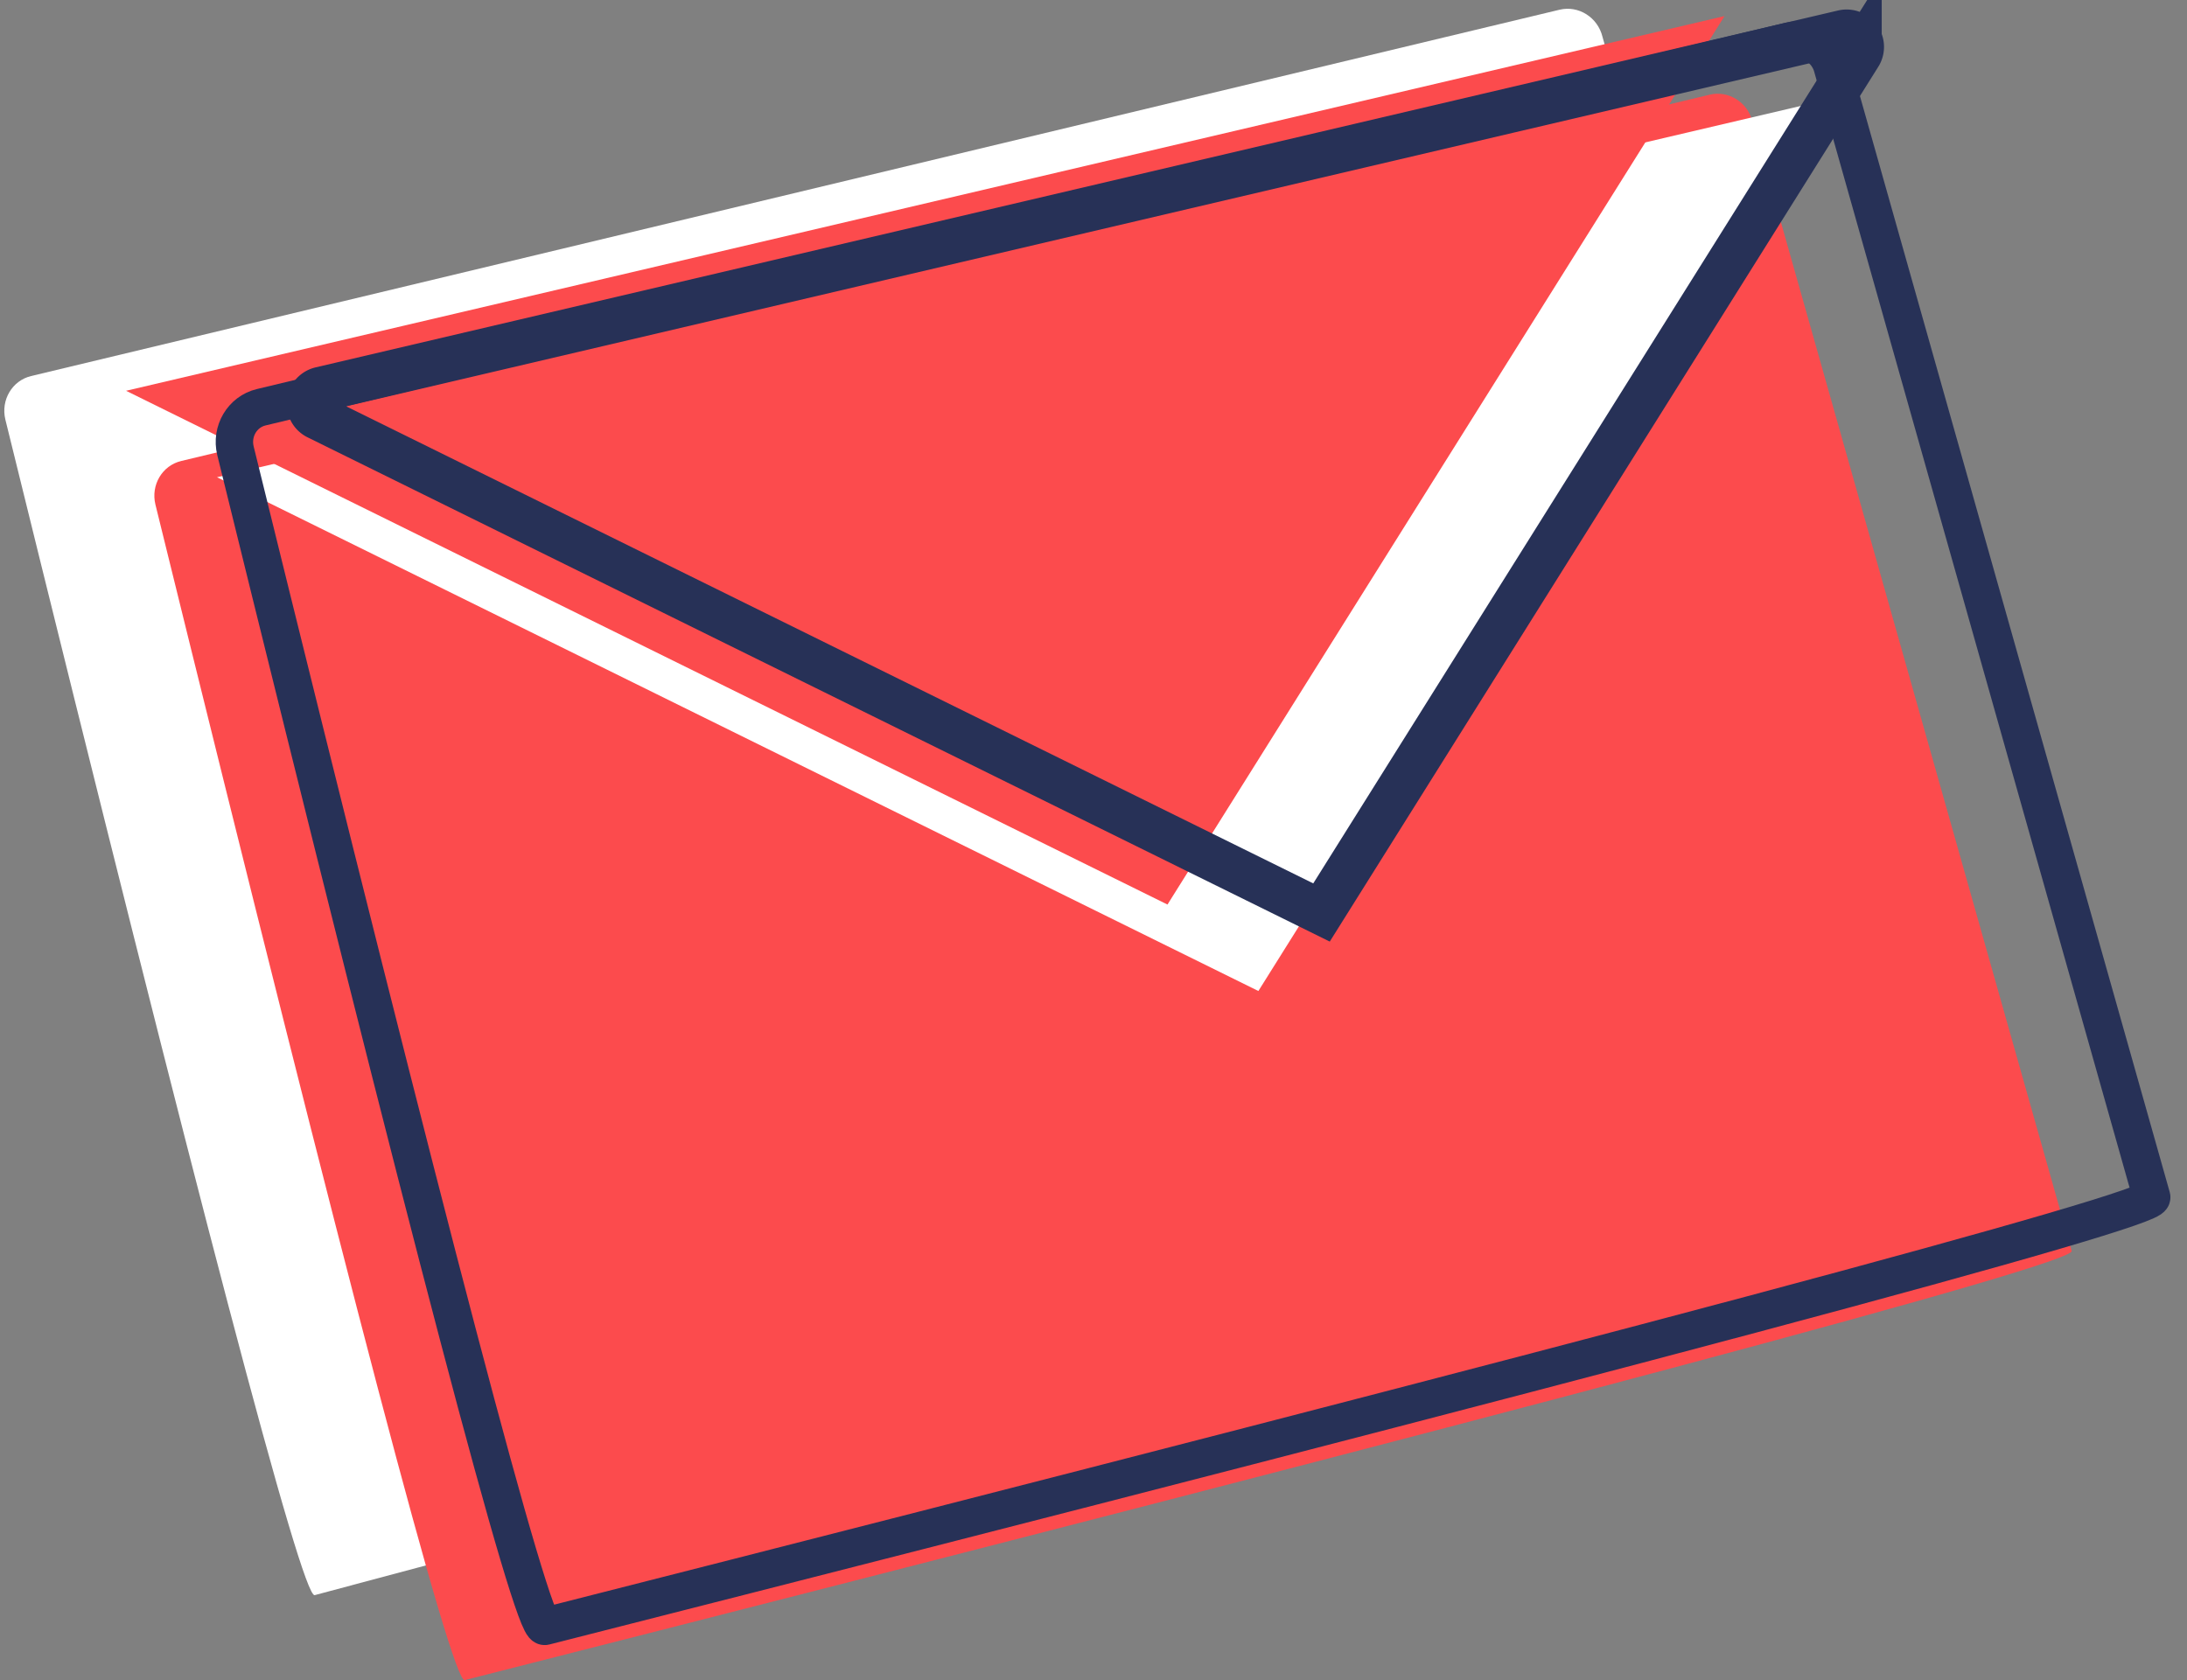 <svg xmlns="http://www.w3.org/2000/svg" width="121" height="93"><rect width="100%" height="100%" fill="#808080" stroke="none"/><g fill="none" fill-rule="evenodd"><path fill="#FFF" d="M86.286.538c1.05-.251 2.113.42 2.375 1.5l17.656 62.492-88.908 23.75c-.7.168-6.403-21.518-17.112-65.059-.263-1.08.376-2.16 1.425-2.41L86.286.538z"/><path fill="#FC4B4D" d="M94.588 5.24c1.05-.25 2.112.42 2.375 1.5l17.656 62.493c.174.72-29.462 8.636-88.908 23.75-.7.167-6.403-21.519-17.112-65.06-.263-1.08.375-2.159 1.425-2.41L94.588 5.241z" style="mix-blend-mode:multiply"/><path fill="#FFF" d="M100.444 5.672L69.622 54.845 12.007 26.412z"/><path fill="#FC4B4D" style="mix-blend-mode:multiply" d="M95.413.889L64.593 50.06 6.975 21.627z"/><path stroke="#273157" stroke-width="2.484" d="M102.868 3.035L73.115 50.5 17.568 23.09a.827.827 0 01.177-1.549L101.978 1.79a.828.828 0 01.89 1.246z"/><path stroke="#273157" stroke-width="2.07" d="M99.017 2.266c1.05-.25 2.112.42 2.375 1.5l17.656 62.492c.174.72-29.462 8.637-88.908 23.75-.7.168-6.403-21.519-17.112-65.06-.263-1.08.376-2.159 1.425-2.41L99.017 2.266z"/></g></svg>
